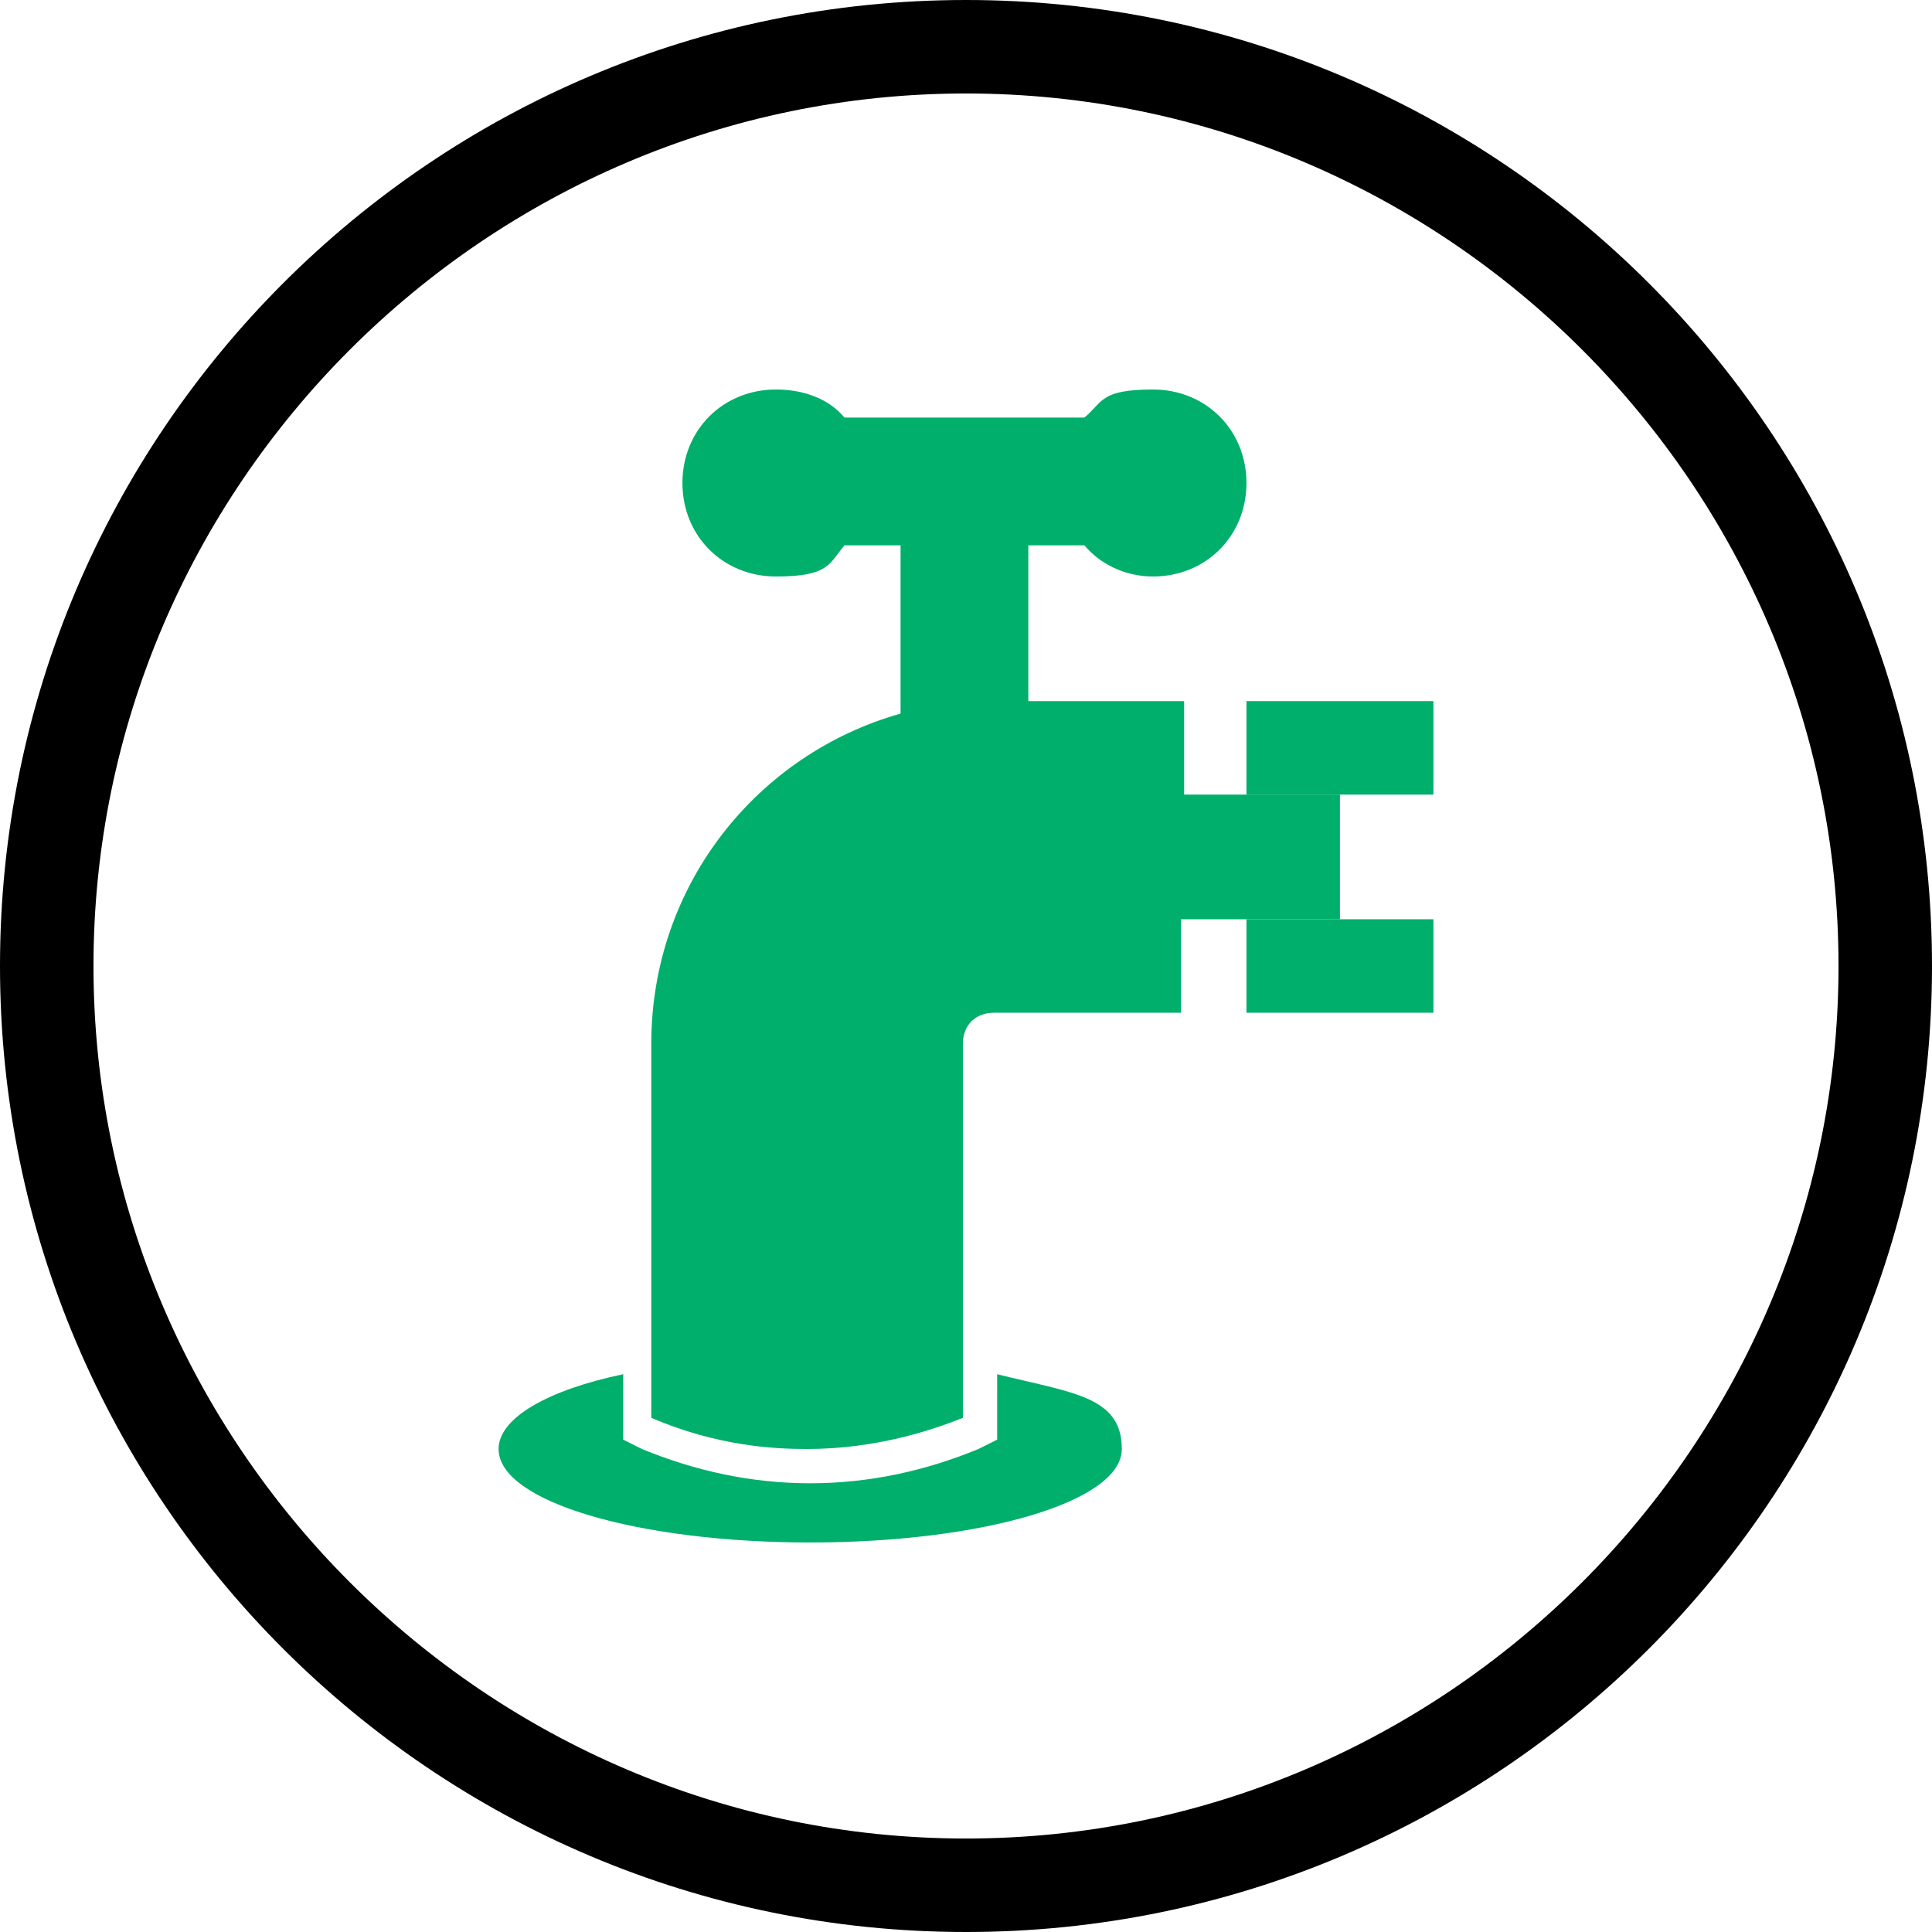 <?xml version="1.0" encoding="UTF-8" standalone="no"?>
<svg
   id="Layer_1"
   version="1.1"
   viewBox="0 0 62 62"
   sodipodi:docname="wwn013_b.svg"
   width="62"
   height="62"
   inkscape:version="1.3.2 (091e20e, 2023-11-25, custom)"
   xmlns:inkscape="http://www.inkscape.org/namespaces/inkscape"
   xmlns:sodipodi="http://sodipodi.sourceforge.net/DTD/sodipodi-0.dtd"
   xmlns="http://www.w3.org/2000/svg"
   xmlns:svg="http://www.w3.org/2000/svg">
  <sodipodi:namedview
     id="namedview3"
     pagecolor="#ffffff"
     bordercolor="#000000"
     borderopacity="0.25"
     inkscape:showpageshadow="2"
     inkscape:pageopacity="0.0"
     inkscape:pagecheckerboard="0"
     inkscape:deskcolor="#d1d1d1"
     inkscape:zoom="29.33871"
     inkscape:cx="30.982958"
     inkscape:cy="31"
     inkscape:window-width="3840"
     inkscape:window-height="2054"
     inkscape:window-x="2869"
     inkscape:window-y="-11"
     inkscape:window-maximized="1"
     inkscape:current-layer="Layer_1" />
  <!-- Generator: Adobe Illustrator 29.3.1, SVG Export Plug-In . SVG Version: 2.1.0 Build 151)  -->
  <defs
     id="defs1">
    <style
       id="style1">
      .st0 {
        fill: #00af6b;
      }
    </style>
  </defs>
  <path
     d="M 31,3 C 46.4,3 59,15.6 59,31 59,46.4 46.4,59 31,59 15.6,59 3,46.4 3,31 3,15.6 15.6,3 31,3 M 31,0 C 13.9,0 0,13.9 0,31 0,48.1 13.9,62 31,62 48.1,62 62,48.1 62,31 62,13.9 48.1,0 31,0 Z"
     id="path1" />
  <g
     id="g3">
    <path
       class="st0"
       d="m 43,29.5 v -4 h -5 v -3 h -5 v -5 c 0,0 1.8,0 1.8,0 0.5,0.6 1.3,1 2.2,1 1.7,0 3,-1.3 3,-3 0,-1.7 -1.3,-3 -3,-3 -1.7,0 -1.6,0.4 -2.2,0.9 h -7.7 c -0.5,-0.6 -1.3,-0.9 -2.2,-0.9 -1.7,0 -3,1.3 -3,3 0,1.7 1.3,3 3,3 1.7,0 1.7,-0.4 2.2,-1 h 1.8 c 0,0 0,5.4 0,5.4 -4.6,1.3 -8,5.5 -8,10.6 v 12 c 2.1,0.9 3.9,1 5,1 2.2,0 4,-0.6 5,-1 v -12 c 0,-0.6 0.4,-1 1,-1 h 6 v -3 h 5 z"
       id="path2" />
    <rect
       class="st0"
       x="40"
       y="22.5"
       width="6"
       height="3"
       id="rect2" />
    <rect
       class="st0"
       x="40"
       y="29.5"
       width="6"
       height="3"
       id="rect3" />
    <path
       class="st0"
       d="m 32,44.1 v 2.1 l -0.6,0.3 c -1.7,0.7 -3.5,1.1 -5.4,1.1 -1.9,0 -3.7,-0.4 -5.4,-1.1 L 20,46.2 v -2.1 c -2.4,0.5 -4,1.4 -4,2.4 0,1.7 4.5,3 10,3 5.5,0 10,-1.3 10,-3 0,-1.7 -1.6,-1.8 -4,-2.4 z"
       id="path3" />
  </g>
</svg>
